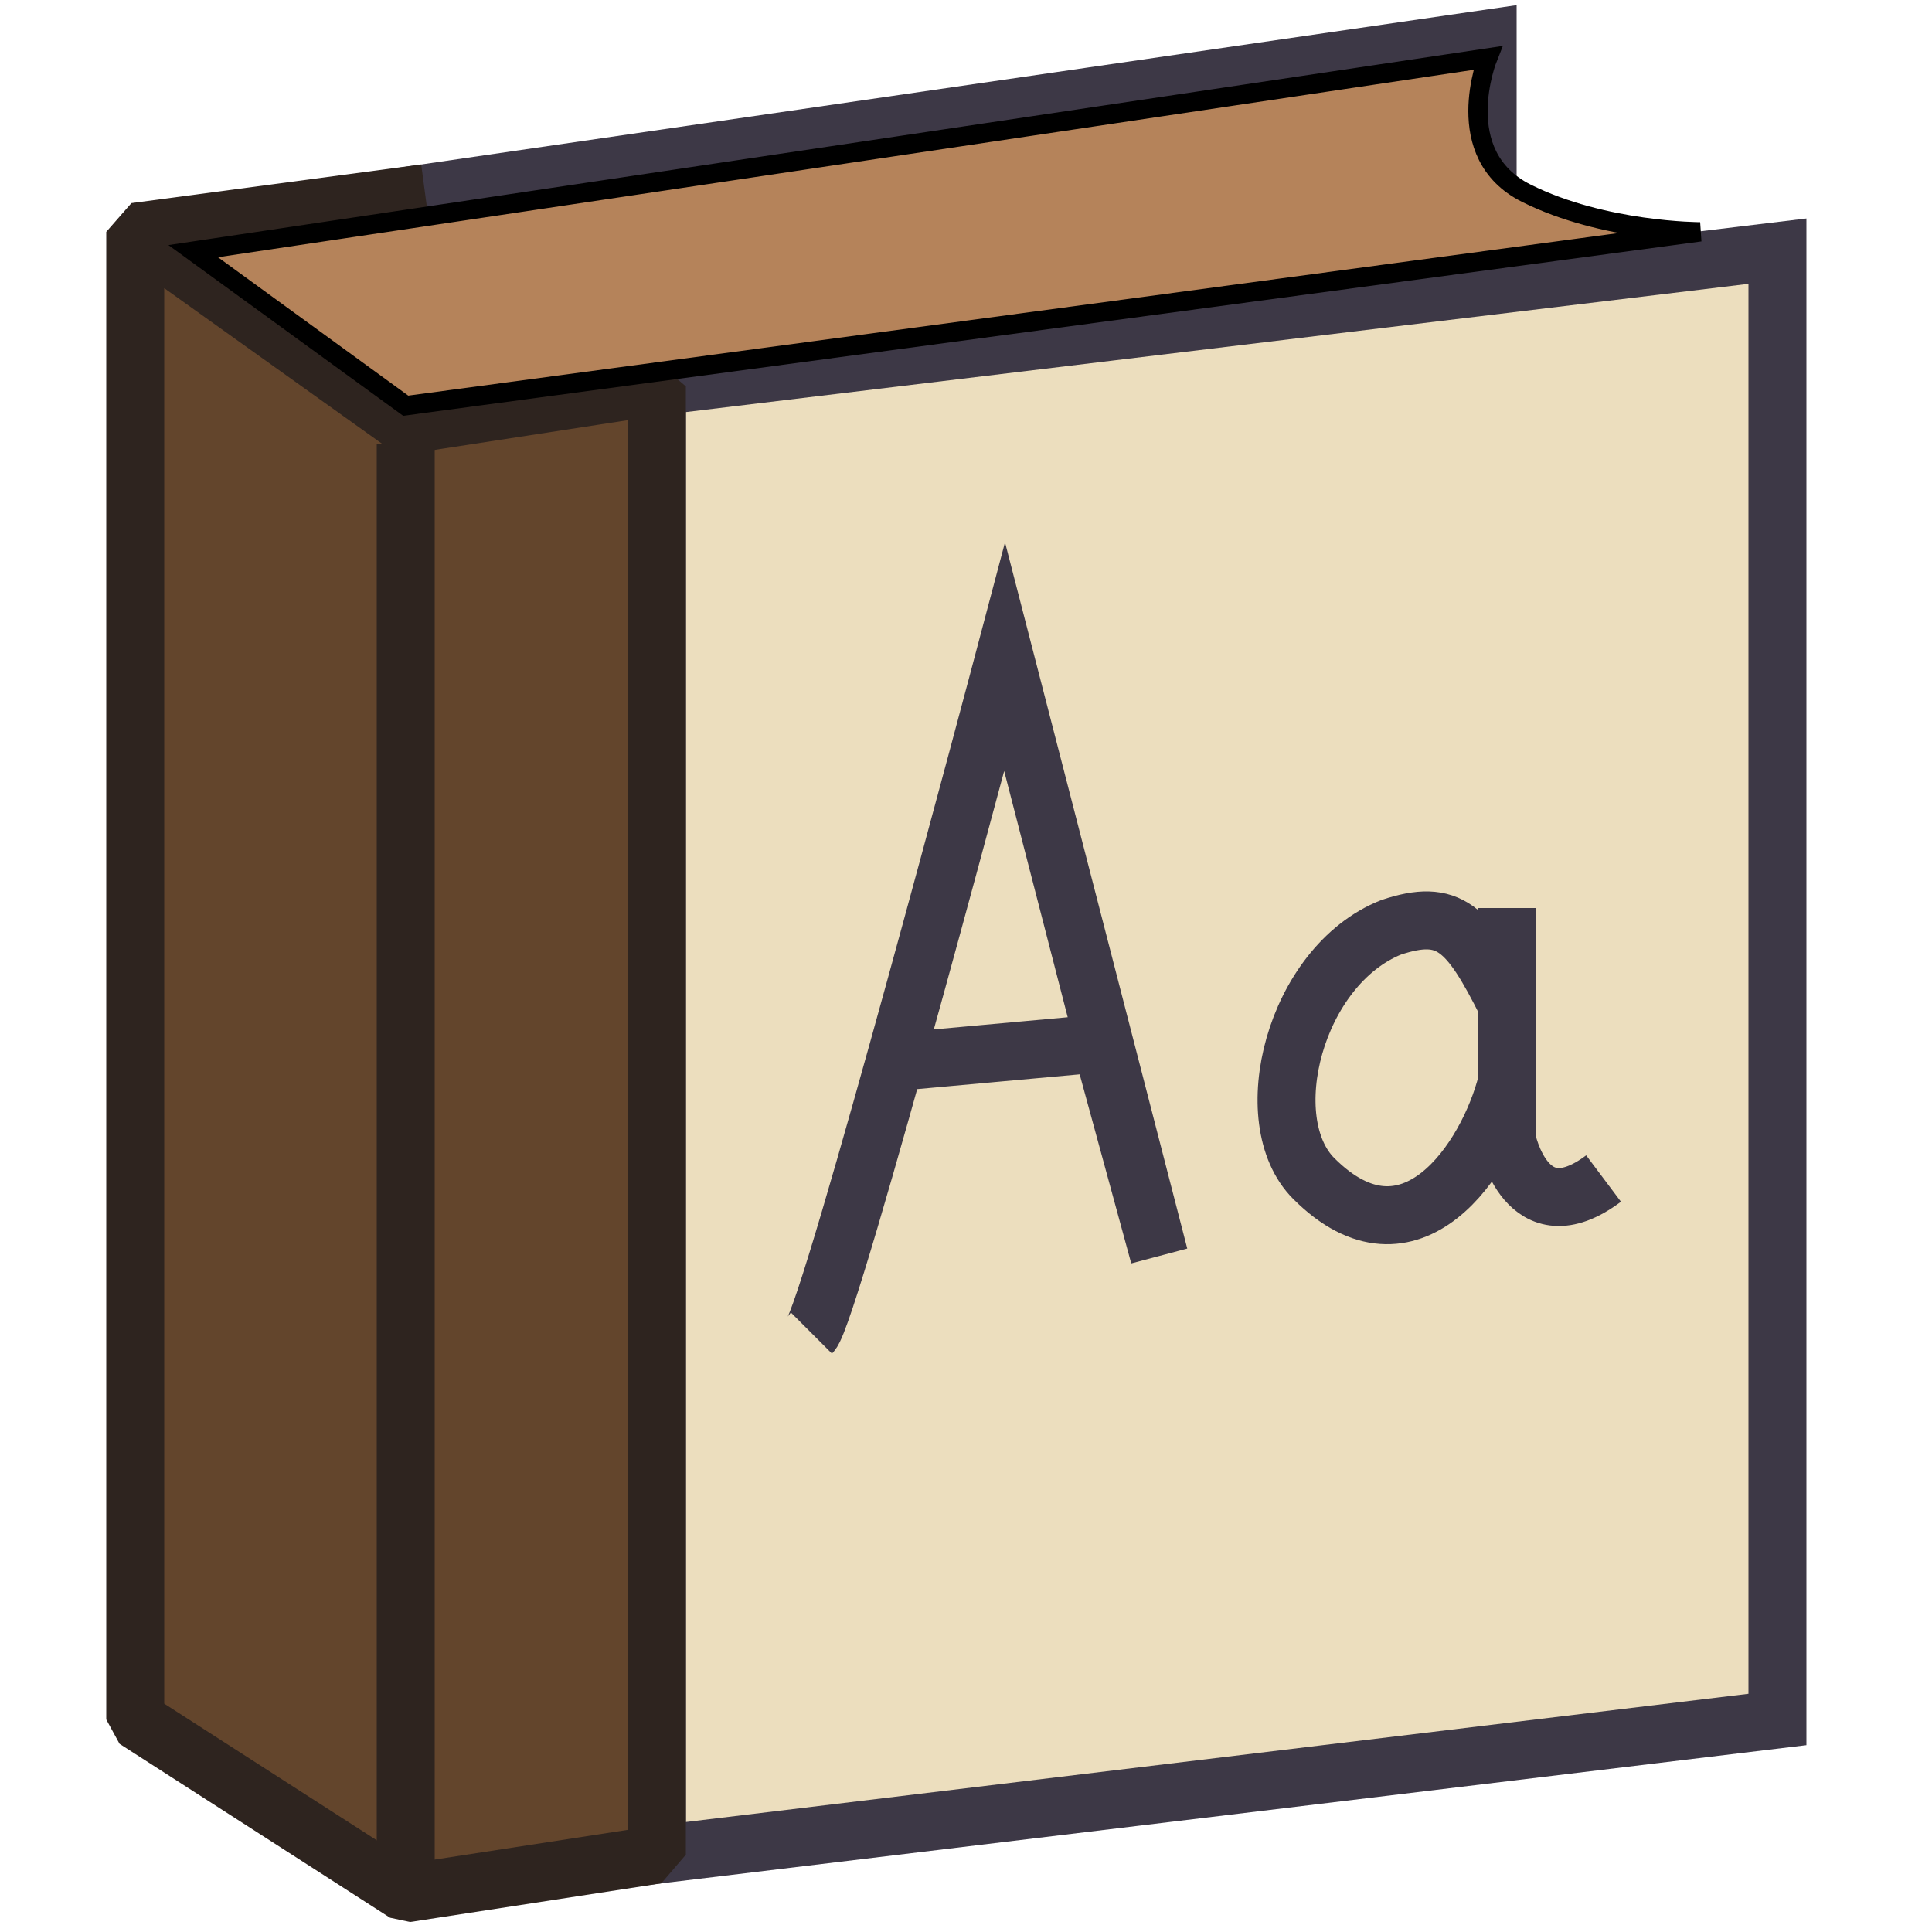 <!DOCTYPE svg PUBLIC "-//W3C//DTD SVG 1.1//EN" "http://www.w3.org/Graphics/SVG/1.1/DTD/svg11.dtd">
<!-- Uploaded to: SVG Repo, www.svgrepo.com, Transformed by: SVG Repo Mixer Tools -->
<svg width="800px" height="800px" viewBox="0 0 100 100" xmlns="http://www.w3.org/2000/svg" version="1.1" fill="#000000" stroke="#000000">

<g id="SVGRepo_bgCarrier" stroke-width="0"/>

<g id="SVGRepo_tracerCarrier" stroke-linecap="round" stroke-linejoin="round"/>

<g id="SVGRepo_iconCarrier"> <path style="fill:#ecdebe;stroke:#3d3846;stroke-width:3" d="M 22,10 77,2 77,27 22,28 z"/> <path style="fill:#ecdebe;stroke:#3d3846;stroke-width:3" d="m 34,20 58,-7 0,76 -58,7 z"/> <path style="fill:#63452c;stroke:#2E241F;stroke-width:3;stroke-linejoin:bevel" d="M 34,20 34,96 21,98 7,89 7,12 22,10 7,12 21,22 z"/> <path style="fill:#b5835a" d="M 10,13 77,3 c 0,0 -2,5 2,7 4,2 9,2 9,2 l -67,9 z"/> <path style="fill:none;stroke:#2e241f;stroke-width:3" d="m 21,23 0,74"/> <path style="fill:none;stroke:#3d3846;stroke-width:3" d="M 42,69 C 43,68 52,34 52,34 l 8,31 -3,-11 -11,1 m 32,1 c -1,4 -5,10 -10,5 -3,-3 -1,-11 4,-13 3,-1 4,0 6,4 l 0,-5 0,12 c 0,0 1,5 5,2"/> </g>

</svg>
